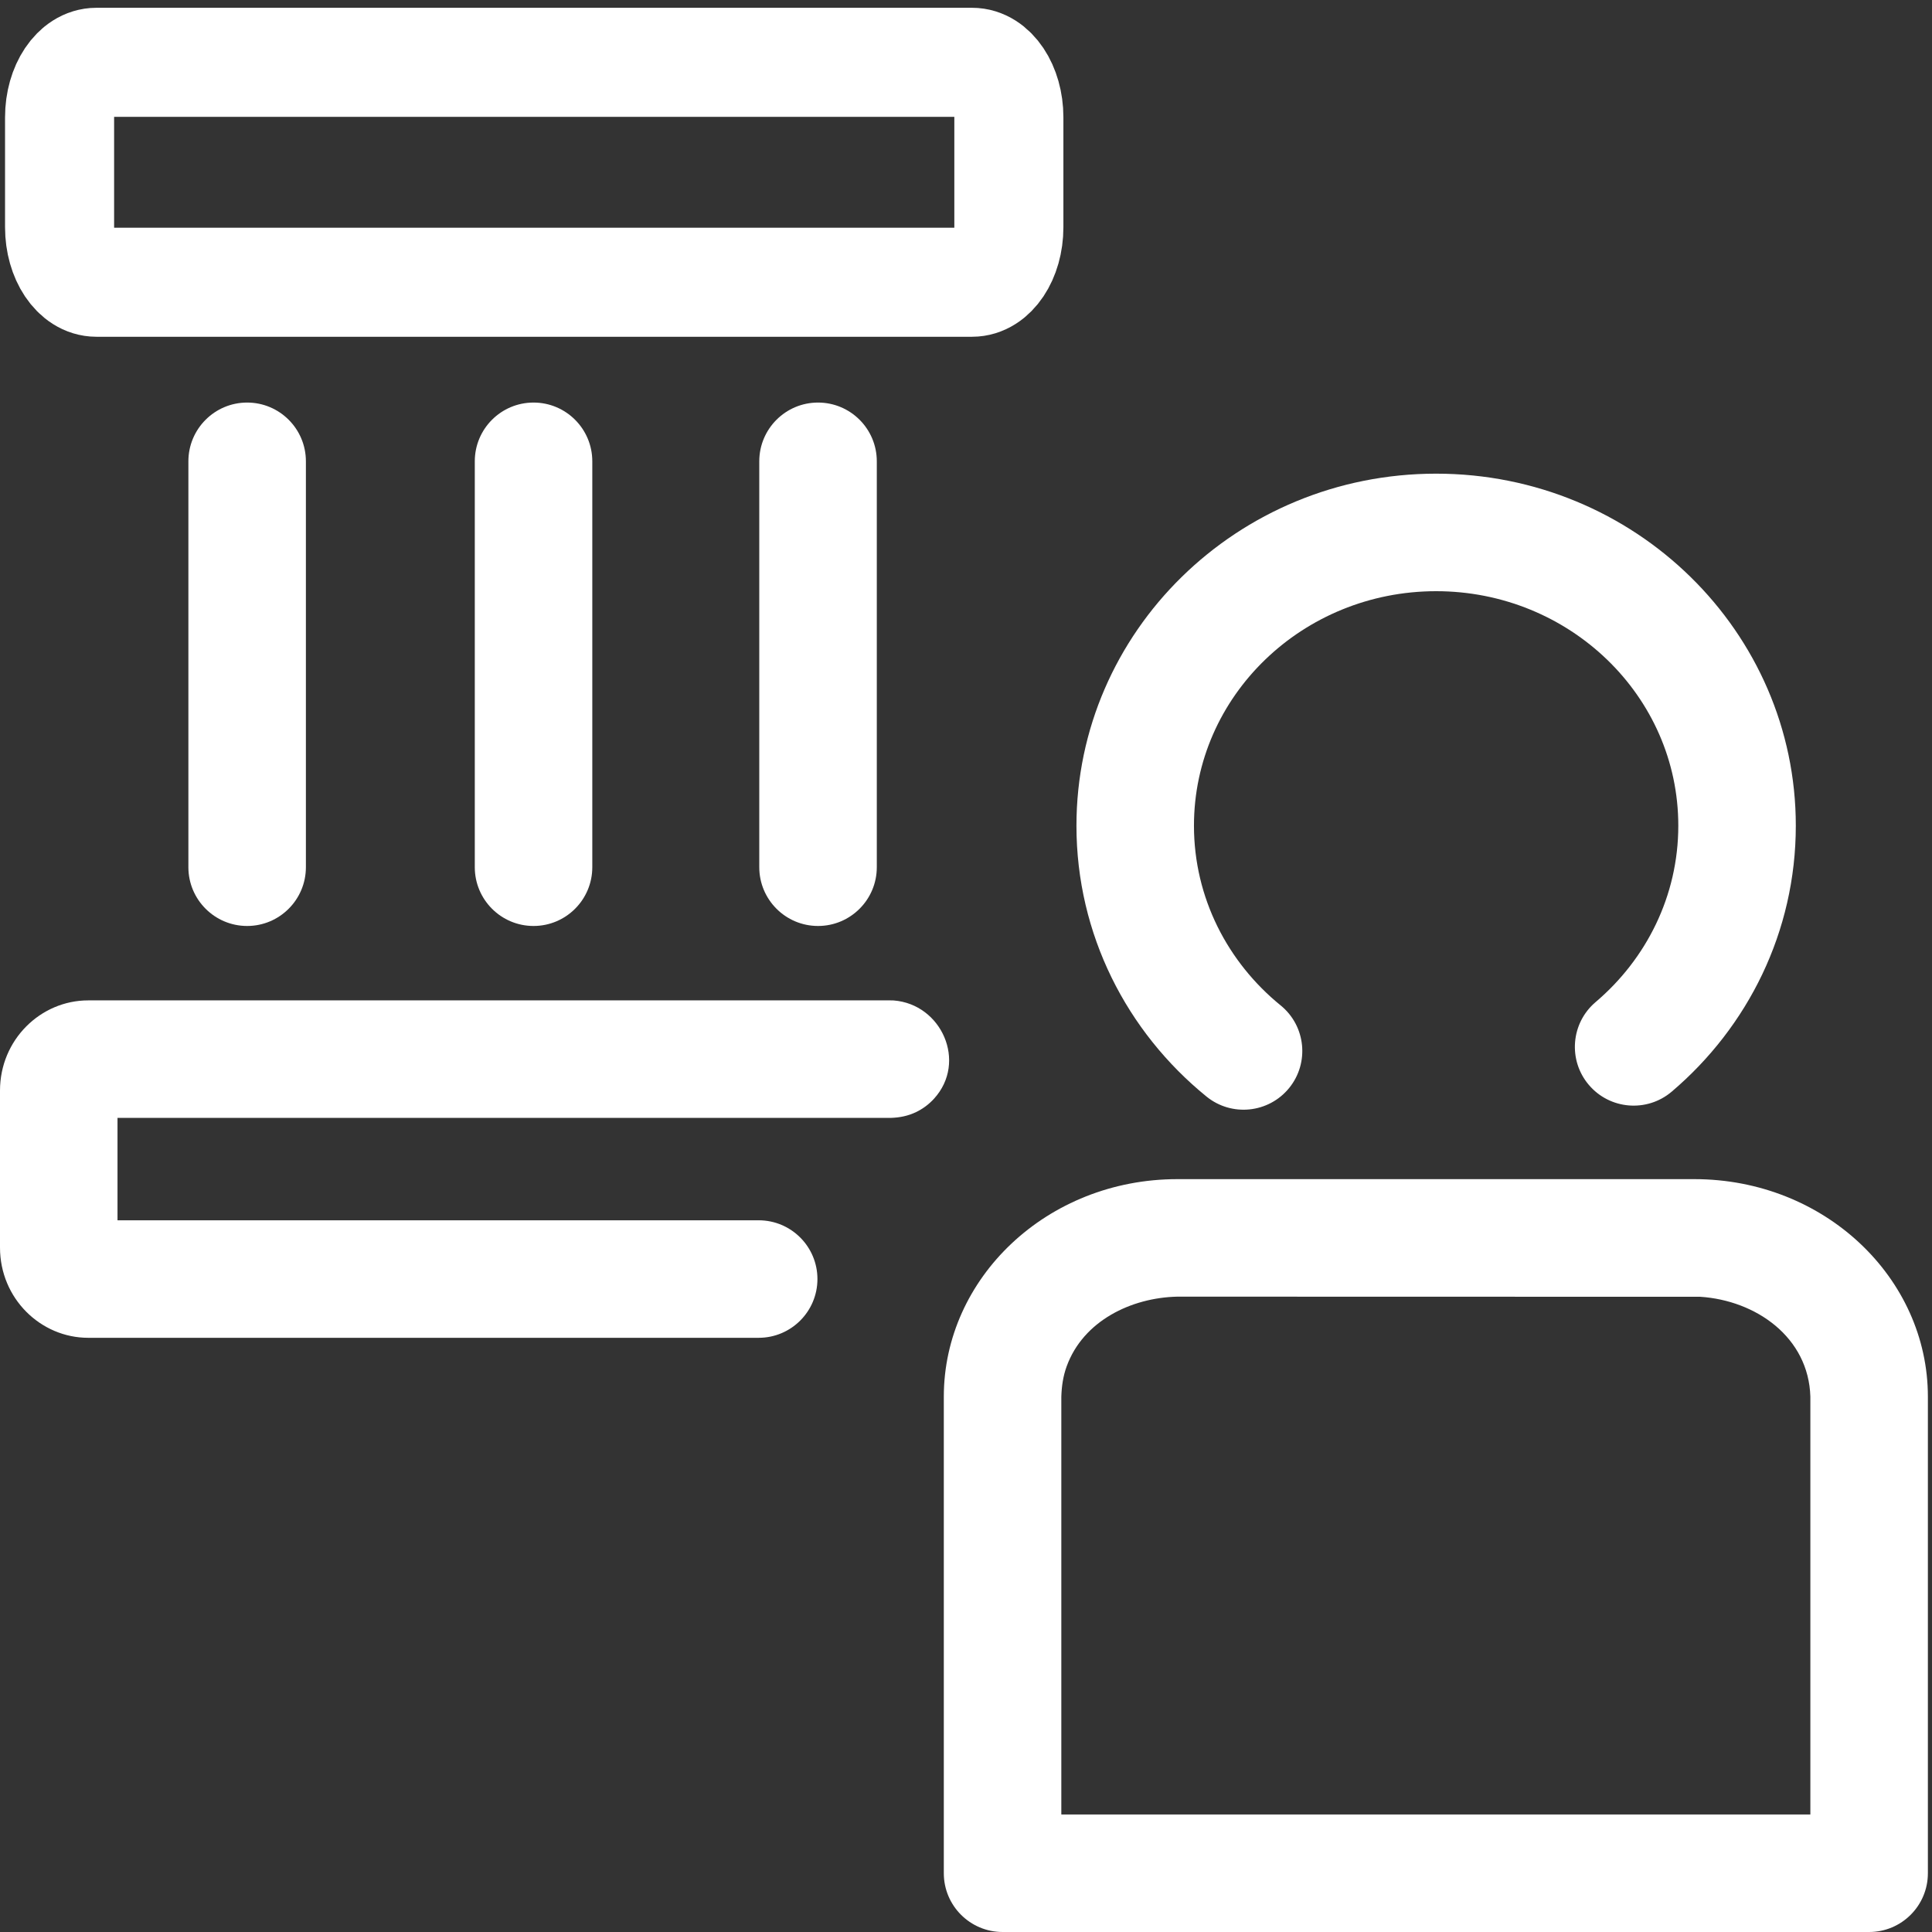 <svg width="124" height="124" viewBox="0 0 124 124" fill="none" xmlns="http://www.w3.org/2000/svg">
<rect x="0" y="0" width="124" height="124" fill="#333333" stroke="none"/>
<path fill-rule="evenodd" clip-rule="evenodd" d="M57.356 64.211C60.435 64.447 62.09 68.161 59.952 70.512C59.628 70.871 59.232 71.167 58.796 71.376C58.28 71.625 57.731 71.734 57.162 71.749H7.542V78.321H48.693C50.775 78.321 52.465 80.01 52.465 82.092C52.465 84.172 50.775 85.863 48.693 85.863H5.661C2.606 85.863 0 83.334 0 80.07V69.998C0 66.734 2.606 64.207 5.661 64.207H57.162L57.356 64.211V64.211Z" fill="white"/>
<path fill-rule="evenodd" clip-rule="evenodd" d="M64.751 7.528C64.751 5.582 63.694 4 62.391 4H6.185C4.882 4 3.824 5.582 3.824 7.528V14.586C3.824 16.534 4.882 18.114 6.185 18.114H62.391C63.694 18.114 64.751 16.534 64.751 14.586V7.528Z" stroke="white" stroke-width="7" stroke-miterlimit="5" stroke-linecap="round" stroke-linejoin="round"/>
<path fill-rule="evenodd" clip-rule="evenodd" d="M12.091 29.608V55.659C12.091 57.741 13.782 59.431 15.862 59.431C17.944 59.431 19.633 57.741 19.633 55.659V29.608C19.633 27.526 17.944 25.837 15.862 25.837C13.782 25.837 12.091 27.526 12.091 29.608V29.608Z" fill="white"/>
<path fill-rule="evenodd" clip-rule="evenodd" d="M30.473 29.608V55.659C30.473 57.741 32.162 59.431 34.244 59.431C36.325 59.431 38.015 57.741 38.015 55.659V29.608C38.015 27.526 36.325 25.837 34.244 25.837C32.162 25.837 30.473 27.526 30.473 29.608Z" fill="white"/>
<path fill-rule="evenodd" clip-rule="evenodd" d="M48.732 29.608V55.659C48.732 57.741 50.422 59.431 52.504 59.431C54.585 59.431 56.275 57.741 56.275 55.659V29.608C56.275 27.526 54.585 25.837 52.504 25.837C50.422 25.837 48.732 27.526 48.732 29.608Z" fill="white"/>
<path fill-rule="evenodd" clip-rule="evenodd" d="M108.747 75.68C117.121 75.68 123.736 82.034 123.736 89.642V120.229C123.736 122.31 122.048 124 119.965 124H64.347C62.266 124 60.576 122.31 60.576 120.229C60.576 120.229 60.576 101.72 60.576 89.642C60.576 82.034 67.191 75.68 75.565 75.68H108.747V75.68ZM75.565 83.222C72.612 83.286 69.527 84.77 68.462 87.693C68.232 88.326 68.139 88.973 68.118 89.642V116.457H116.193V89.642C116.082 85.822 112.696 83.462 109.123 83.23L75.565 83.222V83.222Z" fill="white"/>
<path fill-rule="evenodd" clip-rule="evenodd" d="M107.291 70.067C112.18 65.916 115.259 59.801 115.259 52.995C115.259 40.551 104.943 30.401 92.174 30.401C79.407 30.401 69.089 40.551 69.089 52.995C69.089 59.975 72.328 66.228 77.434 70.378C79.05 71.692 81.426 71.447 82.74 69.831C84.053 68.217 83.808 65.839 82.192 64.527C78.802 61.77 76.631 57.629 76.631 52.995C76.631 44.66 83.623 37.944 92.174 37.944C100.727 37.944 107.717 44.66 107.717 52.995C107.717 57.512 105.654 61.563 102.409 64.316C100.823 65.662 100.627 68.045 101.975 69.631C103.322 71.219 105.703 71.413 107.291 70.067V70.067Z" fill="white"/>
</svg>
